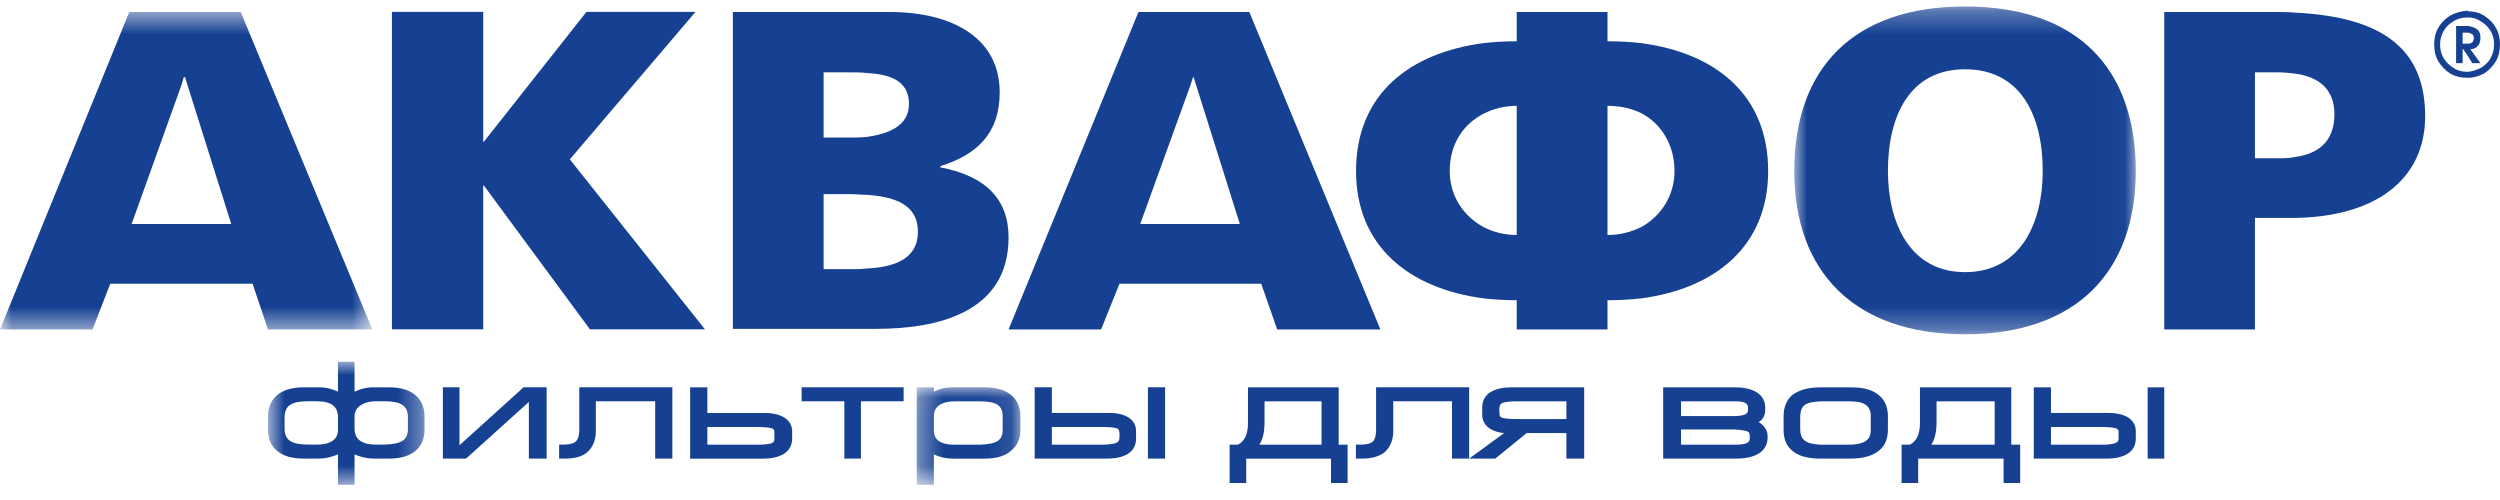 <svg width="110" height="22" viewBox="0 0 110 22" fill="none" xmlns="http://www.w3.org/2000/svg">
<mask id="mask0" mask-type="alpha" maskUnits="userSpaceOnUse" x="40" y="17" width="5" height="5">
<path fill-rule="evenodd" clip-rule="evenodd" d="M40.335 17.043H44.898V21.332H40.335V17.043Z" fill="white"/>
</mask>
<g mask="url(#mask0)">
<path fill-rule="evenodd" clip-rule="evenodd" d="M44.117 18.922C44.117 19.378 43.855 19.538 43.125 19.566H42.603H42.003C41.299 19.566 41.09 19.298 41.09 18.922V18.306C41.09 17.958 41.325 17.66 42.028 17.66H42.603H43.125C43.855 17.66 44.117 17.85 44.117 18.306V18.922ZM43.308 17.043H42.603H41.925C41.559 17.043 41.325 17.124 41.142 17.206C41.116 17.206 41.116 17.232 41.09 17.232V17.177V17.043H40.335V17.177V21.332H41.09V19.992C41.248 20.073 41.532 20.18 41.976 20.18H42.603H43.308C43.829 20.18 44.221 20.073 44.482 19.833C44.77 19.615 44.898 19.297 44.898 18.92V18.304C44.898 17.983 44.794 17.659 44.535 17.419C44.273 17.177 43.882 17.043 43.308 17.043Z" fill="#164193"/>
</g>
<path fill-rule="evenodd" clip-rule="evenodd" d="M35.271 17.041H39.76V17.175V17.657H37.881V20.046V20.178H37.151V17.657H35.271V17.524V17.041Z" fill="#164193"/>
<path fill-rule="evenodd" clip-rule="evenodd" d="M34.072 19.27C34.072 19.459 34.072 19.538 33.472 19.566H32.611H31.124V18.789H32.611H33.472C34.072 18.816 34.072 18.869 34.072 19.055V19.27ZM33.654 18.171H32.611H31.124V17.043H30.994H30.498H30.366V20.18H32.611H33.577C34.307 20.18 34.855 19.912 34.855 19.297V18.974C34.855 18.491 34.41 18.171 33.654 18.171Z" fill="#164193"/>
<mask id="mask1" mask-type="alpha" maskUnits="userSpaceOnUse" x="11" y="15" width="8" height="7">
<path fill-rule="evenodd" clip-rule="evenodd" d="M11.791 15.918H18.679V21.332H11.791V15.918Z" fill="white"/>
</mask>
<g mask="url(#mask1)">
<path fill-rule="evenodd" clip-rule="evenodd" d="M17.948 18.918C17.922 19.374 17.662 19.535 16.931 19.562H16.773H16.54C15.835 19.562 15.626 19.266 15.601 18.918V18.302C15.601 17.954 15.939 17.656 16.54 17.656H16.773H16.931C17.636 17.656 17.922 17.846 17.948 18.302V18.918ZM14.87 18.918C14.87 19.294 14.609 19.562 13.931 19.562H13.697H13.564C12.836 19.562 12.549 19.374 12.521 18.918V18.302C12.549 17.846 12.836 17.656 13.54 17.656H13.697H13.931C14.634 17.656 14.843 17.925 14.87 18.302V18.918ZM17.114 17.042H16.773H16.435C16.096 17.042 15.835 17.123 15.678 17.205C15.652 17.205 15.626 17.231 15.601 17.231V15.918H14.87V17.231C14.687 17.151 14.427 17.042 14.035 17.042H13.697H13.383C12.809 17.042 12.418 17.176 12.157 17.418C11.897 17.658 11.791 17.982 11.791 18.303V18.92C11.791 19.296 11.922 19.615 12.182 19.832C12.47 20.072 12.86 20.179 13.383 20.179H13.697H13.983C14.4 20.179 14.687 20.072 14.87 19.991V21.332H15H15.47H15.601V19.991C15.783 20.072 16.07 20.179 16.486 20.179H16.773H17.088C17.61 20.179 18.001 20.072 18.288 19.832C18.548 19.615 18.679 19.296 18.679 18.92V18.303C18.679 17.982 18.574 17.658 18.314 17.418C18.052 17.176 17.662 17.042 17.114 17.042Z" fill="#164193"/>
</g>
<path fill-rule="evenodd" clip-rule="evenodd" d="M25.488 17.041H29.584V20.178H28.828V17.657H26.218V18.971C26.218 19.347 26.088 19.669 25.854 19.885C25.619 20.096 25.28 20.178 24.862 20.178H24.601V20.046V19.562H24.732H24.862C25.306 19.535 25.462 19.429 25.488 18.971V17.041Z" fill="#164193"/>
<path fill-rule="evenodd" clip-rule="evenodd" d="M23.036 17.041H24.052V20.178H23.27V17.685L20.505 20.178H19.487V17.041H19.592H20.088H20.218V19.589L23.036 17.041Z" fill="#164193"/>
<path fill-rule="evenodd" clip-rule="evenodd" d="M93.218 19.27C93.218 19.433 93.192 19.54 92.592 19.566H91.729H90.243V18.789H91.729H92.618C93.218 18.817 93.218 18.871 93.218 19.055V19.27ZM92.775 18.17H91.729H90.243V17.043H90.139H89.617H89.487V20.179H91.729H92.695C93.428 20.179 93.975 19.912 93.975 19.297V18.973C93.975 18.491 93.557 18.17 92.775 18.17ZM95.097 17.043H95.227V20.179H94.496V17.043H94.627H95.097Z" fill="#164193"/>
<path fill-rule="evenodd" clip-rule="evenodd" d="M82.313 18.922C82.313 19.378 82.025 19.54 81.426 19.566H80.774H80.122C79.443 19.54 79.234 19.35 79.209 18.922V18.306C79.234 17.823 79.443 17.689 80.122 17.66H80.774H81.426C82.053 17.66 82.313 17.875 82.313 18.306V18.922ZM81.452 17.043H80.774H80.095C79.522 17.043 79.129 17.177 78.844 17.392C78.582 17.633 78.478 17.956 78.478 18.304V18.92C78.478 19.321 78.608 19.646 78.895 19.858C79.155 20.074 79.575 20.179 80.095 20.179H80.774H81.426C82 20.179 82.416 20.048 82.704 19.804C82.966 19.591 83.068 19.241 83.068 18.92V18.304C83.068 17.982 82.966 17.633 82.704 17.419C82.444 17.177 82.053 17.043 81.452 17.043Z" fill="#164193"/>
<path fill-rule="evenodd" clip-rule="evenodd" d="M76.989 19.297C76.989 19.458 76.86 19.565 76.364 19.565H75.477H73.965V18.895H75.477H76.313C77.043 18.947 76.962 19.028 76.989 19.162V19.297ZM73.965 17.66H75.477H76.389C76.781 17.66 76.912 17.768 76.912 17.93V18.038C76.912 18.2 76.806 18.279 76.389 18.306H75.477H73.965V17.66ZM77.381 18.572C77.565 18.466 77.669 18.277 77.669 18.036V17.928C77.669 17.365 77.173 17.043 76.338 17.043H75.477H73.18V20.179H73.312H75.477H76.389C77.251 20.179 77.748 19.858 77.774 19.296V19.161C77.774 18.946 77.616 18.706 77.381 18.572Z" fill="#164193"/>
<path fill-rule="evenodd" clip-rule="evenodd" d="M68.921 18.438H67.461H66.6C65.948 18.411 65.999 18.358 65.972 18.171V17.958C65.999 17.768 65.999 17.689 66.6 17.66H67.461H68.921V18.438ZM66.495 17.043C65.765 17.043 65.218 17.311 65.218 17.927V18.25C65.218 18.679 65.557 19 66.183 19.054L64.642 20.179H65.791L67.174 19.054H67.461H68.921V20.179H69.704V17.043H67.461H66.495Z" fill="#164193"/>
<path fill-rule="evenodd" clip-rule="evenodd" d="M58.148 19.566H56.79H55.408C55.616 19.27 55.64 18.841 55.64 18.546V17.66H56.79H58.148V19.566ZM58.902 17.043H56.79H54.911V18.599C54.911 19.081 54.782 19.404 54.468 19.564H54.233H54.103V21.252H54.834V20.18H56.79H58.565V21.252H59.163H59.294V19.564H58.902V17.043Z" fill="#164193"/>
<path fill-rule="evenodd" clip-rule="evenodd" d="M64.642 17.041V20.178H63.887V17.657H61.304V18.971C61.304 19.347 61.172 19.669 60.939 19.885C60.677 20.096 60.338 20.178 59.946 20.178H59.659V20.046V19.562H59.79H59.946C60.391 19.535 60.52 19.429 60.548 18.971V17.041H64.642Z" fill="#164193"/>
<path fill-rule="evenodd" clip-rule="evenodd" d="M51.134 17.041H51.264V20.178H50.508V17.041H50.638H51.134ZM49.257 19.269C49.229 19.431 49.229 19.537 48.603 19.564H47.77H46.283V18.787H47.77H48.631C49.257 18.814 49.229 18.867 49.257 19.054V19.269ZM48.812 18.168H47.77H46.283V17.041H46.15H45.629H45.526V20.178H47.77H48.707C49.464 20.178 49.987 19.91 49.987 19.295V18.971C49.987 18.489 49.569 18.168 48.812 18.168Z" fill="#164193"/>
<path fill-rule="evenodd" clip-rule="evenodd" d="M87.766 19.566H86.382H84.974C85.181 19.27 85.209 18.841 85.209 18.546V17.66H86.382H87.766V19.566ZM88.496 17.043H86.382H84.478V18.599C84.478 19.082 84.347 19.403 84.035 19.564H83.799H83.67V21.251H84.269H84.4V20.179H86.382H88.157V21.251H88.888V19.564H88.496V17.043Z" fill="#164193"/>
<mask id="mask2" mask-type="alpha" maskUnits="userSpaceOnUse" x="0" y="0" width="17" height="15">
<path fill-rule="evenodd" clip-rule="evenodd" d="M0 0.527H16.384V14.496H0V0.527Z" fill="white"/>
</mask>
<g mask="url(#mask2)">
<path fill-rule="evenodd" clip-rule="evenodd" d="M7.983 9.857H5.792L7.983 3.743L8.088 3.395H8.141L10.174 9.857H7.983ZM10.592 0.527H7.983H5.688L-6.10352e-05 14.496H4.071L4.852 12.484H7.983H11.113L11.792 14.496H16.384L10.592 0.527Z" fill="#164193"/>
</g>
<path fill-rule="evenodd" clip-rule="evenodd" d="M21.262 14.492H17.244L17.245 0.523H21.262V6.235H21.291L25.803 0.523H30.603L25.072 7.012L31.02 14.492H25.958L21.291 8.164H21.262V14.492Z" fill="#164193"/>
<path fill-rule="evenodd" clip-rule="evenodd" d="M36.239 11.843V8.543H37.44C37.674 8.543 37.883 8.572 38.117 8.572C39.291 8.651 40.387 8.946 40.387 10.206C40.387 11.411 39.315 11.761 38.117 11.815C37.883 11.843 37.648 11.843 37.413 11.843H36.239ZM36.239 3.184H37.387C37.648 3.184 37.882 3.184 38.117 3.21C39.135 3.265 39.995 3.534 39.995 4.578C39.995 5.517 39.135 5.891 38.117 6.026C37.856 6.053 37.596 6.053 37.334 6.053H36.239V3.184ZM38.56 14.469C41.221 14.469 44.377 13.769 44.377 10.447C44.377 8.759 43.362 7.741 41.377 7.364V7.309C43.021 6.8 43.987 5.835 43.987 4.068C43.987 1.682 41.926 0.527 39.135 0.527H38.117H32.246V14.469H38.117H38.56Z" fill="#164193"/>
<path fill-rule="evenodd" clip-rule="evenodd" d="M72.216 9.991C71.772 10.207 71.276 10.34 70.73 10.34V4.657C71.276 4.657 71.772 4.764 72.216 4.979C73.075 5.434 73.678 6.347 73.678 7.527C73.678 8.624 73.075 9.51 72.216 9.991ZM66.736 10.34C66.19 10.34 65.693 10.207 65.276 9.991C64.391 9.51 63.789 8.624 63.789 7.527C63.789 6.32 64.391 5.461 65.276 5.004C65.693 4.791 66.19 4.657 66.736 4.657V10.34ZM77.799 7.527C77.799 4.147 75.45 2.325 72.216 1.898C71.746 1.842 71.25 1.816 70.73 1.816V0.527H66.736V1.816C66.241 1.816 65.746 1.842 65.276 1.897C62.015 2.325 59.666 4.147 59.666 7.527C59.666 10.848 62.015 12.698 65.276 13.128C65.746 13.181 66.241 13.21 66.736 13.21V14.496H70.73V13.21C71.25 13.21 71.746 13.181 72.216 13.128C75.45 12.699 77.799 10.848 77.799 7.527Z" fill="#164193"/>
<mask id="mask3" mask-type="alpha" maskUnits="userSpaceOnUse" x="78" y="0" width="16" height="15">
<path fill-rule="evenodd" clip-rule="evenodd" d="M78.947 0.285H93.975V14.708H78.947V0.285Z" fill="white"/>
</mask>
<g mask="url(#mask3)">
<path fill-rule="evenodd" clip-rule="evenodd" d="M86.46 3.048C88.913 3.048 89.88 5.084 89.88 7.525C89.88 9.802 88.913 11.974 86.46 11.974C84.034 11.974 83.069 9.802 83.069 7.525C83.069 5.084 84.034 3.048 86.46 3.048ZM86.46 14.708C91.365 14.708 93.975 11.947 93.975 7.525C93.975 3.02 91.417 0.285 86.46 0.285C81.53 0.285 78.947 3.02 78.947 7.525C78.947 11.947 81.583 14.708 86.46 14.708Z" fill="#164193"/>
</g>
<path fill-rule="evenodd" clip-rule="evenodd" d="M100.967 6.91C100.731 6.963 100.498 6.963 100.263 6.963H99.218V3.184H100.263C100.498 3.184 100.731 3.211 100.967 3.238C101.985 3.371 102.714 3.882 102.714 5.033C102.714 6.24 101.985 6.776 100.967 6.91ZM100.967 0.555C100.654 0.527 100.314 0.527 99.976 0.527H95.227V14.497H99.218V9.589H100.758H100.967C104.567 9.536 106.707 7.872 106.707 5.113C106.707 2.191 104.881 0.742 100.967 0.555Z" fill="#164193"/>
<path fill-rule="evenodd" clip-rule="evenodd" d="M52.361 9.857H50.169L52.361 3.799L52.493 3.395H52.519L54.553 9.857H52.361ZM56.197 14.496H60.737L54.97 0.527H52.361H50.093L44.377 14.496H48.448L49.258 12.484H52.361H55.493L56.197 14.496Z" fill="#164193"/>
<path fill-rule="evenodd" clip-rule="evenodd" d="M108.801 1.841C108.747 1.894 108.695 1.92 108.617 1.92H108.539H108.356V1.438H108.539H108.617C108.695 1.462 108.747 1.491 108.801 1.517C108.826 1.57 108.85 1.624 108.85 1.678C108.85 1.732 108.826 1.787 108.801 1.841ZM109.14 1.654C109.14 1.6 109.14 1.548 109.113 1.465C109.087 1.385 109.036 1.304 108.932 1.253C108.85 1.199 108.747 1.173 108.617 1.145H108.539H108.068V2.779H108.356V2.164H108.382L108.617 2.512L108.774 2.779H109.14L108.695 2.164C108.85 2.164 108.957 2.109 109.036 2.001C109.113 1.923 109.14 1.79 109.14 1.654ZM109.581 2.566C109.479 2.754 109.322 2.888 109.14 2.995C108.982 3.075 108.801 3.13 108.617 3.158H108.539C108.331 3.158 108.123 3.103 107.964 2.995C107.782 2.888 107.626 2.726 107.522 2.566C107.417 2.378 107.364 2.191 107.364 1.95C107.364 1.735 107.417 1.549 107.522 1.361C107.626 1.173 107.782 1.037 107.964 0.931C108.123 0.824 108.331 0.77 108.539 0.77H108.617C108.801 0.77 108.982 0.824 109.14 0.931C109.322 1.037 109.479 1.173 109.581 1.361C109.687 1.52 109.739 1.735 109.739 1.95C109.739 2.191 109.687 2.378 109.581 2.566ZM109.817 1.223C109.687 0.982 109.505 0.822 109.296 0.687C109.087 0.553 108.85 0.5 108.617 0.5C108.592 0.473 108.566 0.473 108.539 0.473C108.279 0.5 108.044 0.553 107.808 0.687C107.6 0.822 107.417 0.982 107.286 1.223C107.156 1.439 107.104 1.68 107.104 1.948C107.104 2.215 107.156 2.481 107.286 2.697C107.417 2.913 107.6 3.101 107.808 3.236C108.044 3.369 108.279 3.422 108.539 3.422H108.617C108.85 3.422 109.087 3.341 109.296 3.236C109.505 3.101 109.687 2.913 109.817 2.697C109.949 2.481 109.999 2.215 109.999 1.948C109.999 1.68 109.949 1.439 109.817 1.223Z" fill="#164193"/>
</svg>
